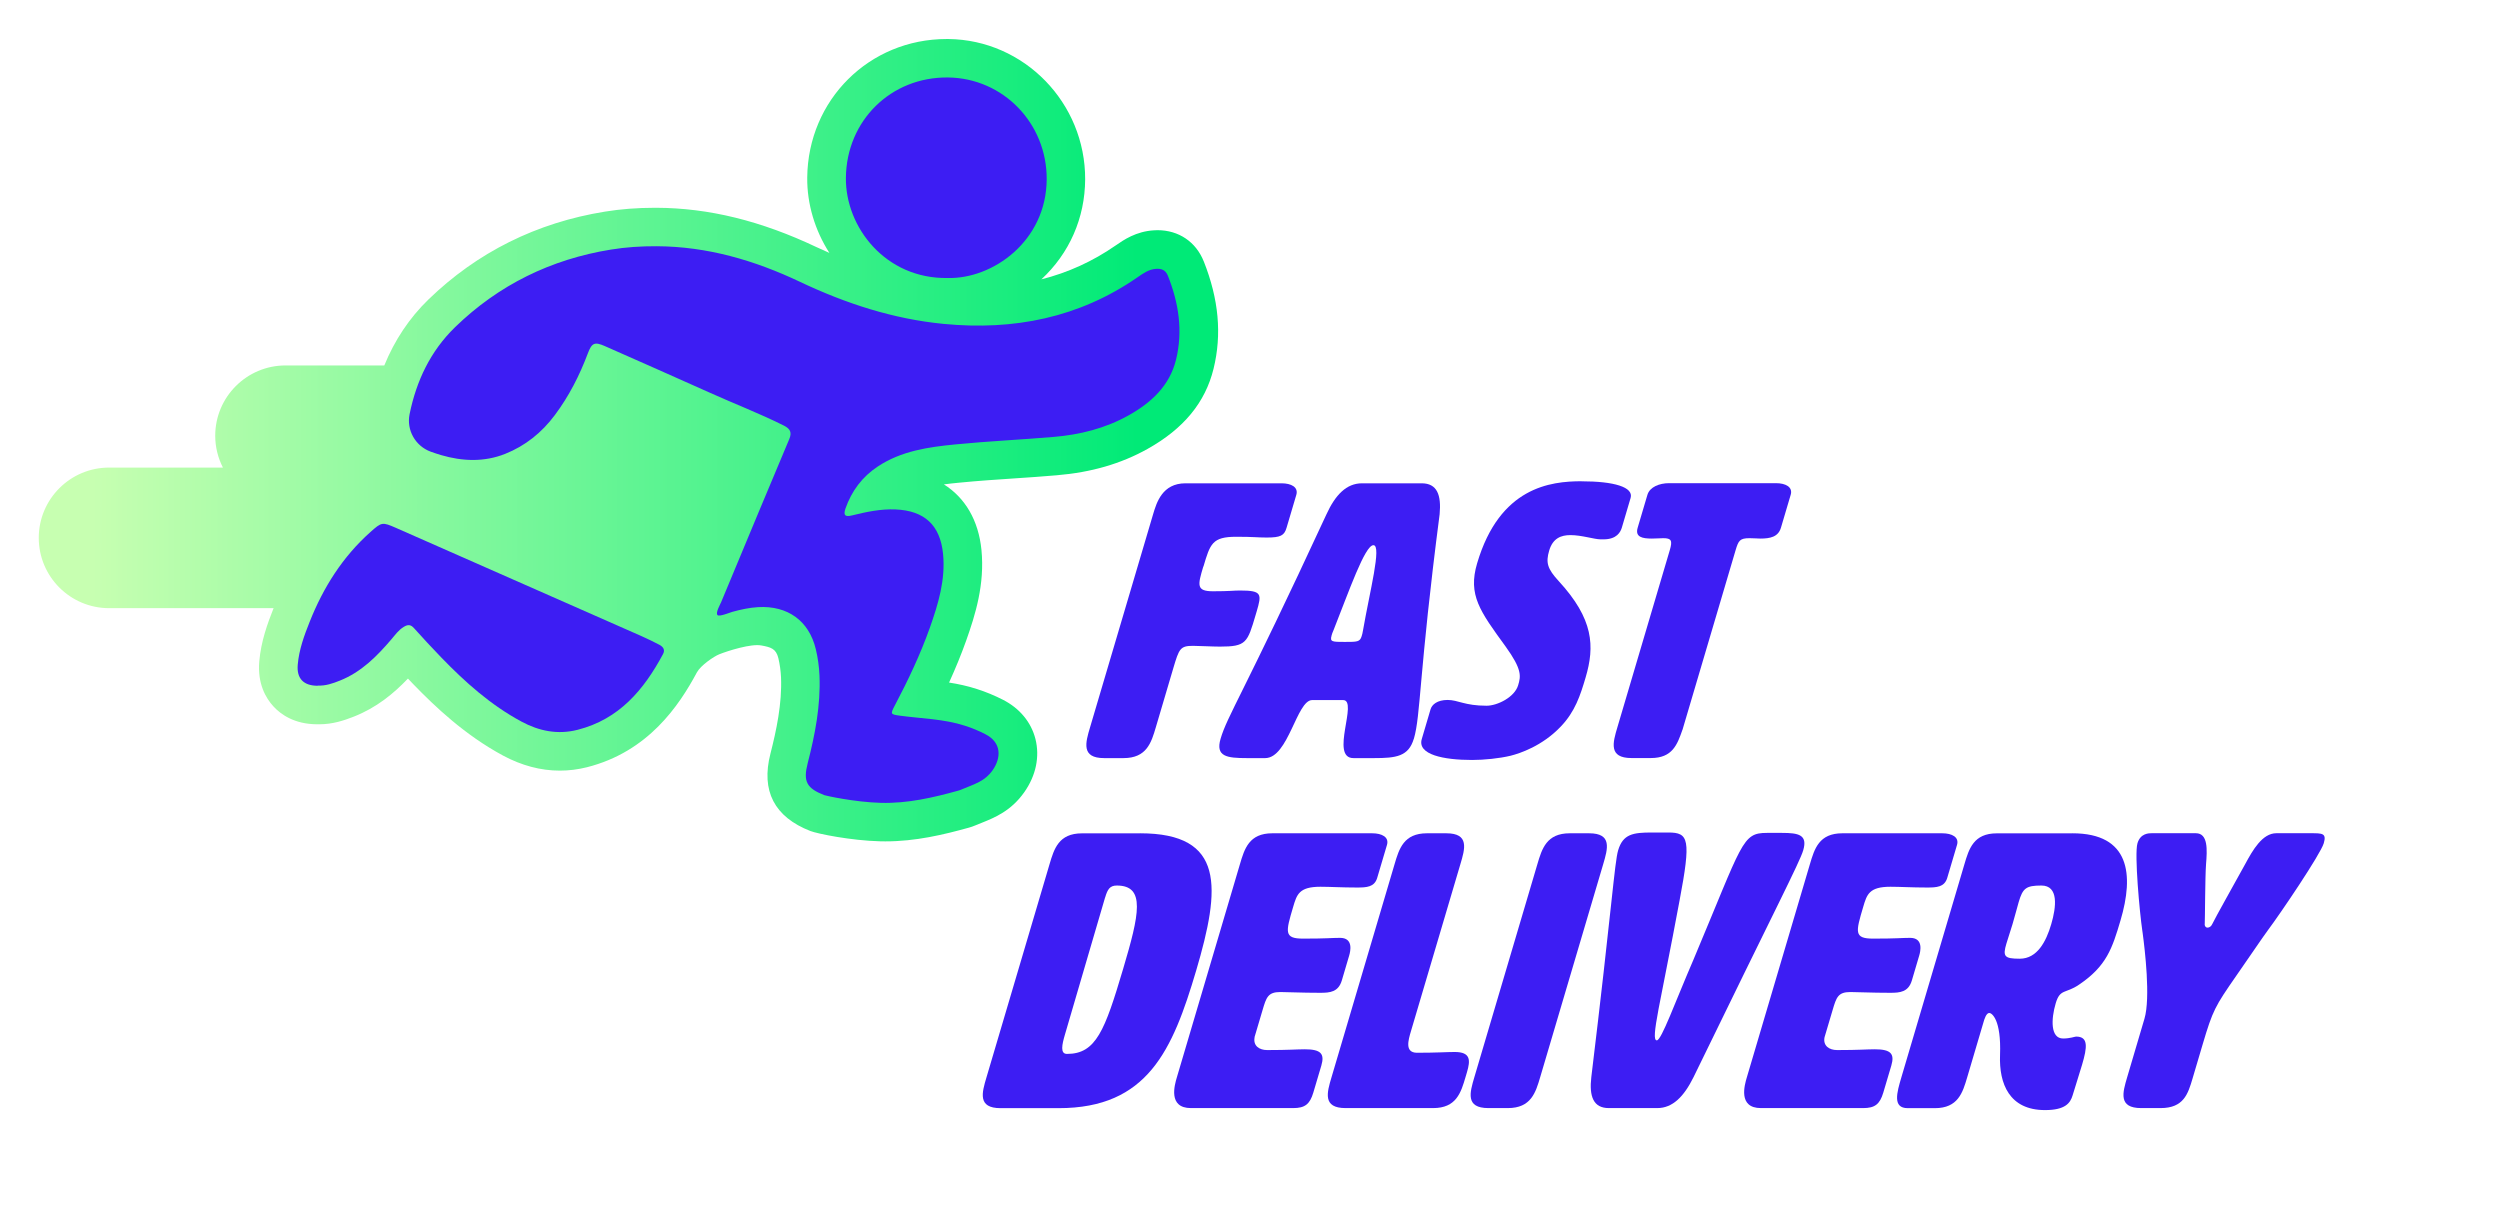 <svg width="258" height="125" viewBox="0 0 258 125" fill="none" xmlns="http://www.w3.org/2000/svg">
<g filter="url(#filter0_d_116_1362)">
<g clip-path="url(#clip0_116_1362)">
<path d="M233.317 75.648H220.049C220.938 73.985 221.448 72.091 221.448 70.083C221.448 63.551 216.133 58.245 209.605 58.245H201.308C200.447 47.672 191.984 39.344 181.692 39.344H122.327C123.771 37.814 124.752 36.065 125.242 34.051C126.117 30.5 125.786 26.87 124.235 22.961C123.433 20.941 121.651 19.735 119.464 19.735C119.344 19.735 119.225 19.735 119.099 19.748C117.244 19.854 115.958 20.749 115.183 21.285L115.143 21.312C112.764 22.961 110.219 24.114 107.475 24.81C110.371 22.127 111.975 18.47 111.995 14.495C112.035 6.592 105.706 0.093 97.886 0H97.707C89.715 0 83.399 6.28 83.32 14.296C83.293 17.032 84.115 19.742 85.606 22.074C85.162 21.875 84.718 21.683 84.267 21.471C78.548 18.761 73.154 17.436 67.766 17.416H67.58C65.791 17.416 64.061 17.549 62.438 17.814C55.386 18.953 49.256 22.008 44.22 26.89C42.258 28.791 40.74 31.077 39.674 33.687H29.481C25.478 33.687 22.224 36.94 22.224 40.941C22.224 42.127 22.516 43.24 23.02 44.227H11.263C7.261 44.22 4 47.473 4 51.474C4 55.476 7.254 58.728 11.257 58.728H28.235C27.612 60.299 26.936 62.147 26.757 64.221C26.559 66.532 27.44 68.016 28.209 68.858C28.977 69.699 30.382 70.7 32.709 70.713C32.788 70.713 32.861 70.713 32.941 70.713C34.325 70.713 35.485 70.329 36.526 69.918C38.858 68.997 40.615 67.553 42.099 65.996C42.285 66.195 42.477 66.393 42.662 66.585C44.896 68.891 47.964 71.812 51.907 73.939C53.829 74.972 55.804 75.496 57.772 75.496C58.707 75.496 59.654 75.377 60.575 75.145C66.904 73.541 70.079 68.792 71.921 65.353C72.305 64.644 73.067 63.512 75.758 62.816C76.646 62.558 78.535 62.372 78.601 62.372C79.588 62.372 80.085 62.909 80.317 63.876C80.47 64.519 80.563 65.188 80.596 65.863C80.709 68.599 80.105 71.382 79.502 73.747C79.085 75.37 79.098 76.781 79.522 77.98C74.055 80.842 70.019 86.076 68.793 92.309H34.557C27.752 92.309 22.218 97.841 22.218 104.645C22.218 111.448 27.752 116.98 34.557 116.98H233.31C244.715 116.98 253.993 107.705 253.993 96.304C253.993 84.903 244.715 75.628 233.31 75.628L233.317 75.648Z" fill="white"/>
<path d="M67.752 21.385C72.988 21.405 77.879 22.836 82.571 25.061C87.282 27.294 92.193 28.897 97.402 29.401C104.619 30.096 111.372 28.771 117.416 24.578C117.999 24.174 118.576 23.763 119.324 23.717C119.888 23.683 120.299 23.843 120.531 24.425C121.651 27.241 122.101 30.129 121.372 33.097C120.71 35.794 118.808 37.536 116.475 38.841C114.069 40.186 111.445 40.842 108.714 41.067C105.355 41.352 101.975 41.504 98.621 41.835C95.825 42.107 93.028 42.505 90.596 44.114C88.986 45.181 87.899 46.638 87.263 48.447C87.017 49.149 87.21 49.348 87.945 49.162C89.423 48.798 90.901 48.48 92.432 48.546C95.421 48.679 97.031 50.169 97.329 53.124C97.594 55.794 96.839 58.298 95.964 60.762C94.983 63.525 93.724 66.175 92.359 68.765C91.882 69.673 91.888 69.692 92.876 69.832C95.122 70.136 97.409 70.163 99.596 70.872C100.318 71.104 101.014 71.388 101.69 71.74C103.413 72.614 103.32 74.204 102.459 75.443C101.643 76.609 100.669 76.847 99.118 77.496C99.059 77.523 98.986 77.549 98.92 77.563C96.309 78.291 93.651 78.901 90.927 78.828C88.19 78.755 85.215 78.086 85.076 78.033C83.247 77.318 82.876 76.622 83.359 74.741C84.121 71.773 84.705 68.785 84.579 65.704C84.539 64.77 84.413 63.856 84.194 62.955C83.492 60.034 81.285 58.457 78.25 58.629C77.017 58.702 75.844 59.033 74.671 59.371C74.479 59.424 74.247 59.636 74.061 59.444C73.836 59.219 74.075 58.98 74.161 58.775C75.791 54.853 80.649 43.187 81.471 41.285C81.762 40.603 81.583 40.226 80.927 39.894C78.435 38.642 75.831 37.648 73.293 36.502C69.688 34.879 66.063 33.289 62.444 31.686C61.391 31.223 61.099 31.335 60.688 32.428C59.833 34.7 58.746 36.84 57.282 38.801C55.93 40.616 54.227 41.981 52.146 42.809C49.979 43.67 47.739 43.578 45.525 42.928C45.167 42.822 44.816 42.703 44.465 42.577C42.881 41.994 41.953 40.351 42.291 38.702C42.987 35.29 44.432 32.21 46.99 29.725C51.483 25.366 56.884 22.723 63.074 21.723C64.618 21.471 66.182 21.372 67.752 21.378V21.385Z" fill="white"/>
<path d="M32.801 66.745C31.343 66.745 30.608 66.009 30.734 64.565C30.866 63.021 31.396 61.564 31.966 60.14C33.371 56.602 35.359 53.442 38.236 50.878C39.395 49.845 39.455 49.831 40.88 50.454C49.323 54.184 57.772 57.9 66.215 61.623C66.838 61.902 67.454 62.2 68.057 62.518C68.435 62.717 68.674 63.028 68.428 63.478C66.454 67.168 63.896 70.203 59.614 71.289C57.567 71.812 55.632 71.422 53.809 70.434C50.648 68.732 48.01 66.374 45.538 63.816C44.584 62.829 43.657 61.829 42.742 60.809C42.397 60.425 42.119 60.398 41.682 60.663C41.132 60.994 40.794 61.491 40.396 61.955C38.892 63.717 37.281 65.34 35.074 66.215C34.345 66.506 33.61 66.764 32.801 66.725V66.745Z" fill="white"/>
<path d="M97.793 24.671C91.385 24.77 87.249 19.417 87.302 14.336C87.362 8.413 91.961 3.909 97.839 3.975C103.545 4.041 108.052 8.718 108.025 14.475C107.999 20.868 102.445 24.797 97.793 24.671Z" fill="white"/>
<path d="M124.182 54.462C123.612 56.377 123.427 57.019 125.183 57.019C126.939 57.019 127.284 56.94 127.966 56.94C130.246 56.94 130.219 57.298 129.689 59.1L129.583 59.457C128.735 62.333 128.616 62.73 125.898 62.73C125.097 62.73 123.725 62.651 123.122 62.651C121.803 62.651 121.684 62.929 121.081 64.969L119.285 71.044C118.814 72.641 118.337 74.237 115.945 74.237H113.95C111.551 74.237 112.021 72.641 112.499 71.044L119 49.07C119.358 47.871 119.947 45.877 122.34 45.877H132.254C133.255 45.877 134.017 46.274 133.778 47.076L132.771 50.474C132.532 51.276 132.154 51.474 130.716 51.474C129.716 51.474 129.464 51.395 127.582 51.395C125.103 51.395 124.891 52.117 124.195 54.469L124.182 54.462Z" fill="#3D1DF3"/>
<path d="M145.906 72.237C145.362 74.072 144.077 74.237 141.797 74.237H139.676C137.198 74.237 140.206 68.248 138.609 68.248H135.415C133.818 68.248 132.963 74.237 130.564 74.237H128.689C126.608 74.237 125.421 74.078 125.965 72.237C126.674 69.838 128.258 67.725 136.893 49.07C137.807 47.069 138.961 45.877 140.558 45.877H146.714C148.311 45.877 148.755 47.076 148.57 49.07C146.442 65.446 146.621 69.845 145.912 72.237H145.906ZM137.416 61.61C137.224 62.246 137.509 62.246 138.788 62.246C140.067 62.246 140.346 62.246 140.524 61.65C140.571 61.491 140.631 61.292 140.67 61.014C141.346 57.099 142.619 52.263 141.737 52.263C140.856 52.263 139.199 57.059 137.628 61.014C137.516 61.253 137.456 61.451 137.41 61.61H137.416Z" fill="#3D1DF3"/>
<path d="M163.229 45.671C166.549 45.671 168.61 46.267 168.279 47.387L167.371 50.461C167.238 50.898 166.854 51.66 165.495 51.66H165.177C164.541 51.66 163.229 51.223 162.069 51.223C161.108 51.223 160.253 51.541 159.876 52.819C159.511 54.058 159.683 54.694 160.863 55.973C164.461 59.888 164.594 62.684 163.633 65.923C163.09 67.758 162.553 69.441 161.055 70.998C159.147 72.998 156.84 73.754 155.893 73.992C154.733 74.27 153.162 74.429 151.923 74.429C148.967 74.429 146.25 73.873 146.727 72.27L147.635 69.196C147.775 68.719 148.318 68.235 149.398 68.235C150.478 68.235 151.141 68.831 153.414 68.831C154.534 68.831 156.31 67.95 156.675 66.711C156.946 65.791 157.105 65.115 155.376 62.717C152.732 59.08 151.472 57.404 152.44 54.131C154.766 46.261 160.021 45.665 163.216 45.665L163.229 45.671Z" fill="#3D1DF3"/>
<path d="M173.627 71.316C173.097 72.833 172.606 74.231 170.366 74.231H168.372C165.972 74.231 166.443 72.634 166.92 71.037L172.321 52.779C172.619 51.779 172.487 51.541 171.645 51.541C171.367 51.541 170.956 51.581 170.472 51.581C169.472 51.581 168.723 51.422 169.008 50.461L170.015 47.062C170.254 46.261 171.248 45.863 172.248 45.863H183.276C184.276 45.863 185.039 46.261 184.8 47.062L183.793 50.461C183.508 51.422 182.659 51.581 181.665 51.581C181.387 51.581 181.036 51.541 180.559 51.541C179.558 51.541 179.412 51.779 179.114 52.779L173.633 71.316H173.627Z" fill="#3D1DF3"/>
<path d="M117.641 81.995C126.435 81.995 125.978 87.586 123.44 96.178C121.014 104.367 118.443 110.362 109.251 110.362H103.26C100.861 110.362 101.332 108.765 101.809 107.169L108.31 85.195C108.781 83.598 109.258 82.001 111.657 82.001H117.648L117.641 81.995ZM114.043 88.626C112.711 93.138 111.292 98.053 109.901 102.77C109.596 103.81 109.39 104.764 110.113 104.764C113.108 104.764 114.016 102.366 115.912 95.973C117.568 90.382 118.251 87.387 115.255 87.387C114.533 87.387 114.295 87.785 114.049 88.626H114.043Z" fill="#3D1DF3"/>
<path d="M129.477 103.048C129.298 103.929 129.968 104.367 130.763 104.367C133.043 104.367 133.824 104.287 134.66 104.287C136.336 104.287 136.714 104.764 136.363 105.963L135.534 108.759C135.176 109.958 134.66 110.355 133.46 110.355H122.91C120.511 110.355 121.22 107.957 121.458 107.162L127.96 85.188C128.43 83.591 128.907 81.995 131.3 81.995H141.611C142.612 81.995 143.374 82.392 143.136 83.194L142.128 86.592C141.843 87.553 141.035 87.593 140.034 87.593C138.477 87.593 137.257 87.513 136.263 87.513C134.063 87.513 133.831 88.315 133.453 89.593C132.685 92.19 132.486 92.866 134.481 92.866C136.959 92.866 137.383 92.787 138.298 92.787C139.696 92.787 139.365 94.184 139.232 94.622L138.477 97.179C138.119 98.378 137.257 98.457 136.263 98.457C134.222 98.457 132.97 98.378 132.128 98.378C130.849 98.378 130.683 98.934 130.292 100.253L129.464 103.048H129.477Z" fill="#3D1DF3"/>
<path d="M150.127 104.565C151.804 104.565 151.744 105.446 151.393 106.646L151.24 107.162C150.77 108.759 150.293 110.355 147.9 110.355H138.868C136.469 110.355 136.939 108.759 137.416 107.162L143.918 85.188C144.388 83.591 144.865 81.995 147.264 81.995H149.259C151.658 81.995 151.187 83.591 150.71 85.188L145.614 102.406C145.329 103.366 144.965 104.605 146.191 104.645C148.311 104.645 149.292 104.565 150.134 104.565H150.127Z" fill="#3D1DF3"/>
<path d="M158.948 107.162C158.477 108.759 158 110.355 155.608 110.355H153.606C151.207 110.355 151.684 108.759 152.155 107.162L158.656 85.188C159.127 83.591 159.604 81.995 161.996 81.995H163.998C166.397 81.995 165.919 83.591 165.449 85.188L158.948 107.162Z" fill="#3D1DF3"/>
<path d="M182.348 81.955H183.905C185.622 81.955 186.563 82.154 186.092 83.75C185.728 84.989 183.243 89.739 174.773 107.162C173.786 109.156 172.626 110.355 171.029 110.355H166.032C164.435 110.355 163.991 109.156 164.223 107.162C166.337 89.746 166.622 84.989 166.993 83.75C167.49 82.074 168.537 81.915 170.452 81.915H172.169C174.289 81.915 174.528 82.598 173.329 88.944C171.38 99.451 170.3 103.366 170.983 103.366C171.46 103.366 172.858 99.451 174.773 95.019C179.883 82.876 179.757 81.955 182.355 81.955H182.348Z" fill="#3D1DF3"/>
<path d="M188.292 103.048C188.114 103.929 188.783 104.367 189.585 104.367C191.864 104.367 192.646 104.287 193.481 104.287C195.158 104.287 195.536 104.764 195.185 105.963L194.356 108.759C193.998 109.958 193.481 110.355 192.282 110.355H181.732C179.333 110.355 180.042 107.957 180.28 107.162L186.781 85.188C187.252 83.591 187.729 81.995 190.128 81.995H200.44C201.441 81.995 202.203 82.392 201.964 83.194L200.957 86.592C200.672 87.553 199.863 87.593 198.863 87.593C197.305 87.593 196.093 87.513 195.092 87.513C192.892 87.513 192.66 88.315 192.282 89.593C191.513 92.19 191.314 92.866 193.309 92.866C195.788 92.866 196.212 92.787 197.126 92.787C198.525 92.787 198.193 94.184 198.061 94.622L197.305 97.179C196.947 98.378 196.086 98.457 195.092 98.457C193.057 98.457 191.798 98.378 190.957 98.378C189.678 98.378 189.512 98.934 189.121 100.253L188.292 103.048Z" fill="#3D1DF3"/>
<path d="M213.866 81.995C219.818 81.995 220.235 86.268 218.837 90.985C217.988 93.86 217.399 95.701 214.556 97.616C213.151 98.576 212.601 98.013 212.15 99.537C211.666 101.173 211.593 103.174 212.912 103.174C213.634 103.174 214.131 102.975 214.251 102.975C215.53 102.975 215.411 104.055 214.867 105.89C214.609 106.771 214.251 107.851 213.893 109.044C213.654 109.845 213.124 110.561 211.043 110.561C207.365 110.561 206.292 107.845 206.404 104.89C206.543 101.173 205.536 100.537 205.298 100.537C204.979 100.537 204.787 101.173 204.695 101.498L203.018 107.169C202.547 108.765 202.07 110.362 199.678 110.362H196.881C195.284 110.362 195.755 108.765 196.225 107.169L202.726 85.195C203.197 83.598 203.674 82.001 206.066 82.001H213.86L213.866 81.995ZM208.326 89.103C208.174 89.62 207.942 90.541 207.69 91.382C207.451 92.184 207.2 92.899 207.06 93.383C206.669 94.701 206.842 94.939 208.439 94.939C210.235 94.939 211.156 93.184 211.686 91.382C212.216 89.587 212.468 87.387 210.672 87.387C209.075 87.387 208.75 87.666 208.326 89.103Z" fill="#3D1DF3"/>
<path d="M220.977 110.355C218.578 110.355 219.055 108.759 219.526 107.162L221.309 101.127C221.945 98.967 221.348 93.979 221.123 92.296L221.083 92.018C220.818 90.223 220.255 84.148 220.586 83.028C220.891 81.988 221.772 81.988 222.051 81.988H226.61C227.889 81.988 227.783 83.704 227.664 85.181C227.565 86.46 227.558 90.932 227.531 91.296C227.492 91.574 227.644 91.733 227.803 91.733C228.002 91.733 228.201 91.614 228.32 91.336C228.466 90.978 230.997 86.46 231.7 85.181C232.495 83.704 233.483 81.988 234.921 81.988H238.479C239.679 81.988 240.116 81.988 239.811 83.028C239.48 84.148 235.351 90.263 234.033 92.018C233.436 92.82 232.217 94.655 230.759 96.735C228.598 99.849 228.36 100.253 227.319 103.764L226.266 107.321C225.802 108.878 225.364 110.355 222.972 110.355H220.977Z" fill="#3D1DF3"/>
<path d="M124.229 22.982C123.427 20.961 121.644 19.755 119.457 19.755C119.338 19.755 119.218 19.755 119.093 19.769C117.237 19.875 115.951 20.769 115.176 21.306L115.136 21.332C112.757 22.982 110.212 24.134 107.469 24.83C110.365 22.147 111.968 18.49 111.988 14.515C112.021 6.619 105.693 0.113 97.873 0.027H97.694C89.701 0.027 83.386 6.307 83.306 14.323C83.28 17.059 84.102 19.769 85.593 22.101C85.149 21.902 84.705 21.71 84.254 21.498C78.535 18.788 73.14 17.463 67.752 17.443H67.567C65.778 17.443 64.048 17.576 62.424 17.841C55.373 18.98 49.243 22.034 44.206 26.917C42.245 28.818 40.727 31.104 39.66 33.714H29.468C25.465 33.714 22.211 36.967 22.211 40.968C22.211 42.154 22.503 43.267 23.006 44.254H11.257C7.254 44.254 4 47.507 4 51.508C4 55.509 7.254 58.762 11.257 58.762H28.235C27.612 60.332 26.936 62.18 26.757 64.254C26.559 66.566 27.44 68.05 28.209 68.891C28.977 69.733 30.382 70.733 32.709 70.746C32.788 70.746 32.861 70.746 32.941 70.746C34.325 70.746 35.485 70.362 36.526 69.951C38.858 69.03 40.615 67.586 42.099 66.029C42.285 66.228 42.477 66.427 42.662 66.619C44.896 68.924 47.964 71.846 51.907 73.972C53.829 75.006 55.804 75.529 57.772 75.529C58.707 75.529 59.654 75.41 60.575 75.178C66.904 73.575 70.079 68.825 71.921 65.387C72.305 64.678 73.664 63.744 74.234 63.519C75.168 63.148 77.514 62.412 78.568 62.611C79.542 62.79 80.085 62.936 80.324 63.91C80.477 64.552 80.569 65.221 80.602 65.897C80.715 68.633 80.112 71.415 79.509 73.78C78.522 77.623 79.913 80.312 83.638 81.763C84.373 82.048 87.846 82.75 90.828 82.823C91.007 82.823 91.192 82.83 91.371 82.83C94.486 82.83 97.356 82.147 99.993 81.412C100.212 81.353 100.437 81.273 100.656 81.18C100.875 81.088 101.087 81.001 101.279 80.928C102.651 80.379 104.354 79.69 105.719 77.735C106.912 76.033 107.316 74.092 106.859 72.27C106.422 70.534 105.229 69.09 103.492 68.209C102.631 67.772 101.756 67.407 100.822 67.109C99.847 66.791 98.88 66.586 97.945 66.44C98.628 64.936 99.211 63.512 99.708 62.114C100.656 59.444 101.637 56.304 101.286 52.747C100.981 49.699 99.602 47.367 97.409 45.989C97.932 45.917 98.469 45.864 99.006 45.811C100.895 45.625 102.85 45.493 104.738 45.367C106.143 45.274 107.601 45.175 109.046 45.049C112.618 44.751 115.68 43.863 118.417 42.333C122.154 40.246 124.381 37.536 125.236 34.065C126.111 30.514 125.779 26.884 124.229 22.975V22.982Z" fill="url(#paint0_linear_116_1362)"/>
<path d="M67.746 21.411C72.981 21.431 77.872 22.862 82.564 25.088C87.276 27.32 92.186 28.924 97.395 29.427C104.612 30.123 111.365 28.798 117.409 24.604C117.992 24.2 118.569 23.79 119.318 23.743C119.881 23.71 120.292 23.869 120.524 24.452C121.644 27.267 122.095 30.156 121.366 33.124C120.703 35.82 118.801 37.562 116.468 38.867C114.063 40.212 111.438 40.868 108.708 41.093C105.348 41.378 101.968 41.531 98.615 41.862C95.818 42.133 93.022 42.531 90.589 44.141C88.979 45.207 87.892 46.665 87.256 48.473C87.011 49.176 87.203 49.374 87.939 49.189C89.416 48.825 90.894 48.507 92.425 48.573C95.414 48.705 97.024 50.196 97.323 53.151C97.588 55.82 96.832 58.324 95.957 60.789C94.977 63.551 93.717 66.201 92.352 68.791C91.875 69.699 91.882 69.719 92.869 69.858C95.116 70.163 97.402 70.189 99.589 70.898C100.311 71.13 101.007 71.415 101.683 71.766C103.406 72.641 103.313 74.231 102.452 75.469C101.637 76.635 100.663 76.874 99.112 77.523C99.052 77.549 98.979 77.576 98.913 77.589C96.302 78.318 93.644 78.927 90.921 78.855C88.184 78.782 85.208 78.113 85.069 78.06C83.24 77.344 82.869 76.648 83.353 74.767C84.115 71.799 84.698 68.811 84.572 65.731C84.532 64.797 84.406 63.883 84.188 62.982C83.485 60.06 81.278 58.483 78.243 58.656C77.335 58.709 76.46 58.901 75.592 59.139C75.281 59.225 74.24 59.669 74.048 59.477C73.823 59.252 74.313 58.397 74.413 58.165C76.248 53.747 80.675 43.127 81.451 41.319C81.742 40.636 81.563 40.259 80.907 39.927C78.415 38.675 75.811 37.682 73.273 36.535C69.668 34.913 66.043 33.322 62.424 31.719C61.371 31.256 61.079 31.368 60.668 32.461C59.813 34.734 58.726 36.873 57.262 38.834C55.91 40.65 54.207 42.014 52.126 42.842C49.959 43.703 47.719 43.611 45.505 42.962C45.148 42.856 44.796 42.736 44.445 42.611C42.861 42.028 41.933 40.385 42.271 38.735C42.967 35.323 44.412 32.243 46.97 29.758C51.463 25.399 56.864 22.756 63.054 21.756C64.598 21.504 66.162 21.405 67.733 21.411H67.746Z" fill="#3D1DF3"/>
<path d="M32.795 66.771C31.337 66.771 30.601 66.036 30.727 64.591C30.86 63.048 31.39 61.59 31.96 60.166C33.365 56.629 35.353 53.468 38.229 50.905C39.389 49.871 39.448 49.858 40.873 50.481C49.316 54.21 57.766 57.927 66.208 61.65C66.831 61.928 67.448 62.226 68.051 62.544C68.428 62.743 68.667 63.054 68.422 63.505C66.447 67.195 63.889 70.229 59.608 71.316C57.56 71.839 55.625 71.448 53.803 70.461C50.641 68.758 48.004 66.4 45.532 63.843C44.578 62.856 43.65 61.855 42.735 60.835C42.391 60.451 42.112 60.425 41.675 60.69C41.125 61.021 40.787 61.517 40.389 61.981C38.885 63.743 37.275 65.367 35.068 66.241C34.339 66.532 33.603 66.791 32.795 66.751V66.771Z" fill="#3D1DF3"/>
<path d="M97.786 24.691C91.378 24.79 87.243 19.437 87.296 14.356C87.355 8.433 91.955 3.928 97.833 3.995C103.539 4.061 108.045 8.738 108.019 14.495C107.992 20.888 102.439 24.816 97.786 24.691Z" fill="#3D1DF3"/>
</g>
</g>
<defs>
<filter id="filter0_d_116_1362" x="0" y="0" width="258" height="125" filterUnits="userSpaceOnUse" color-interpolation-filters="sRGB">
<feFlood flood-opacity="0" result="BackgroundImageFix"/>
<feColorMatrix in="SourceAlpha" type="matrix" values="0 0 0 0 0 0 0 0 0 0 0 0 0 0 0 0 0 0 127 0" result="hardAlpha"/>
<feOffset dy="4"/>
<feGaussianBlur stdDeviation="2"/>
<feComposite in2="hardAlpha" operator="out"/>
<feColorMatrix type="matrix" values="0 0 0 0 0 0 0 0 0 0 0 0 0 0 0 0 0 0 0.25 0"/>
<feBlend mode="normal" in2="BackgroundImageFix" result="effect1_dropShadow_116_1362"/>
<feBlend mode="normal" in="SourceGraphic" in2="effect1_dropShadow_116_1362" result="shape"/>
</filter>
<linearGradient id="paint0_linear_116_1362" x1="-3.833" y1="41.432" x2="117.88" y2="41.432" gradientUnits="userSpaceOnUse">
<stop offset="0.11" stop-color="#C7FFB1"/>
<stop offset="1" stop-color="#00EA77"/>
</linearGradient>
<clipPath id="clip0_116_1362">
<rect width="250" height="117" fill="white" transform="translate(4)"/>
</clipPath>
</defs>
</svg>
